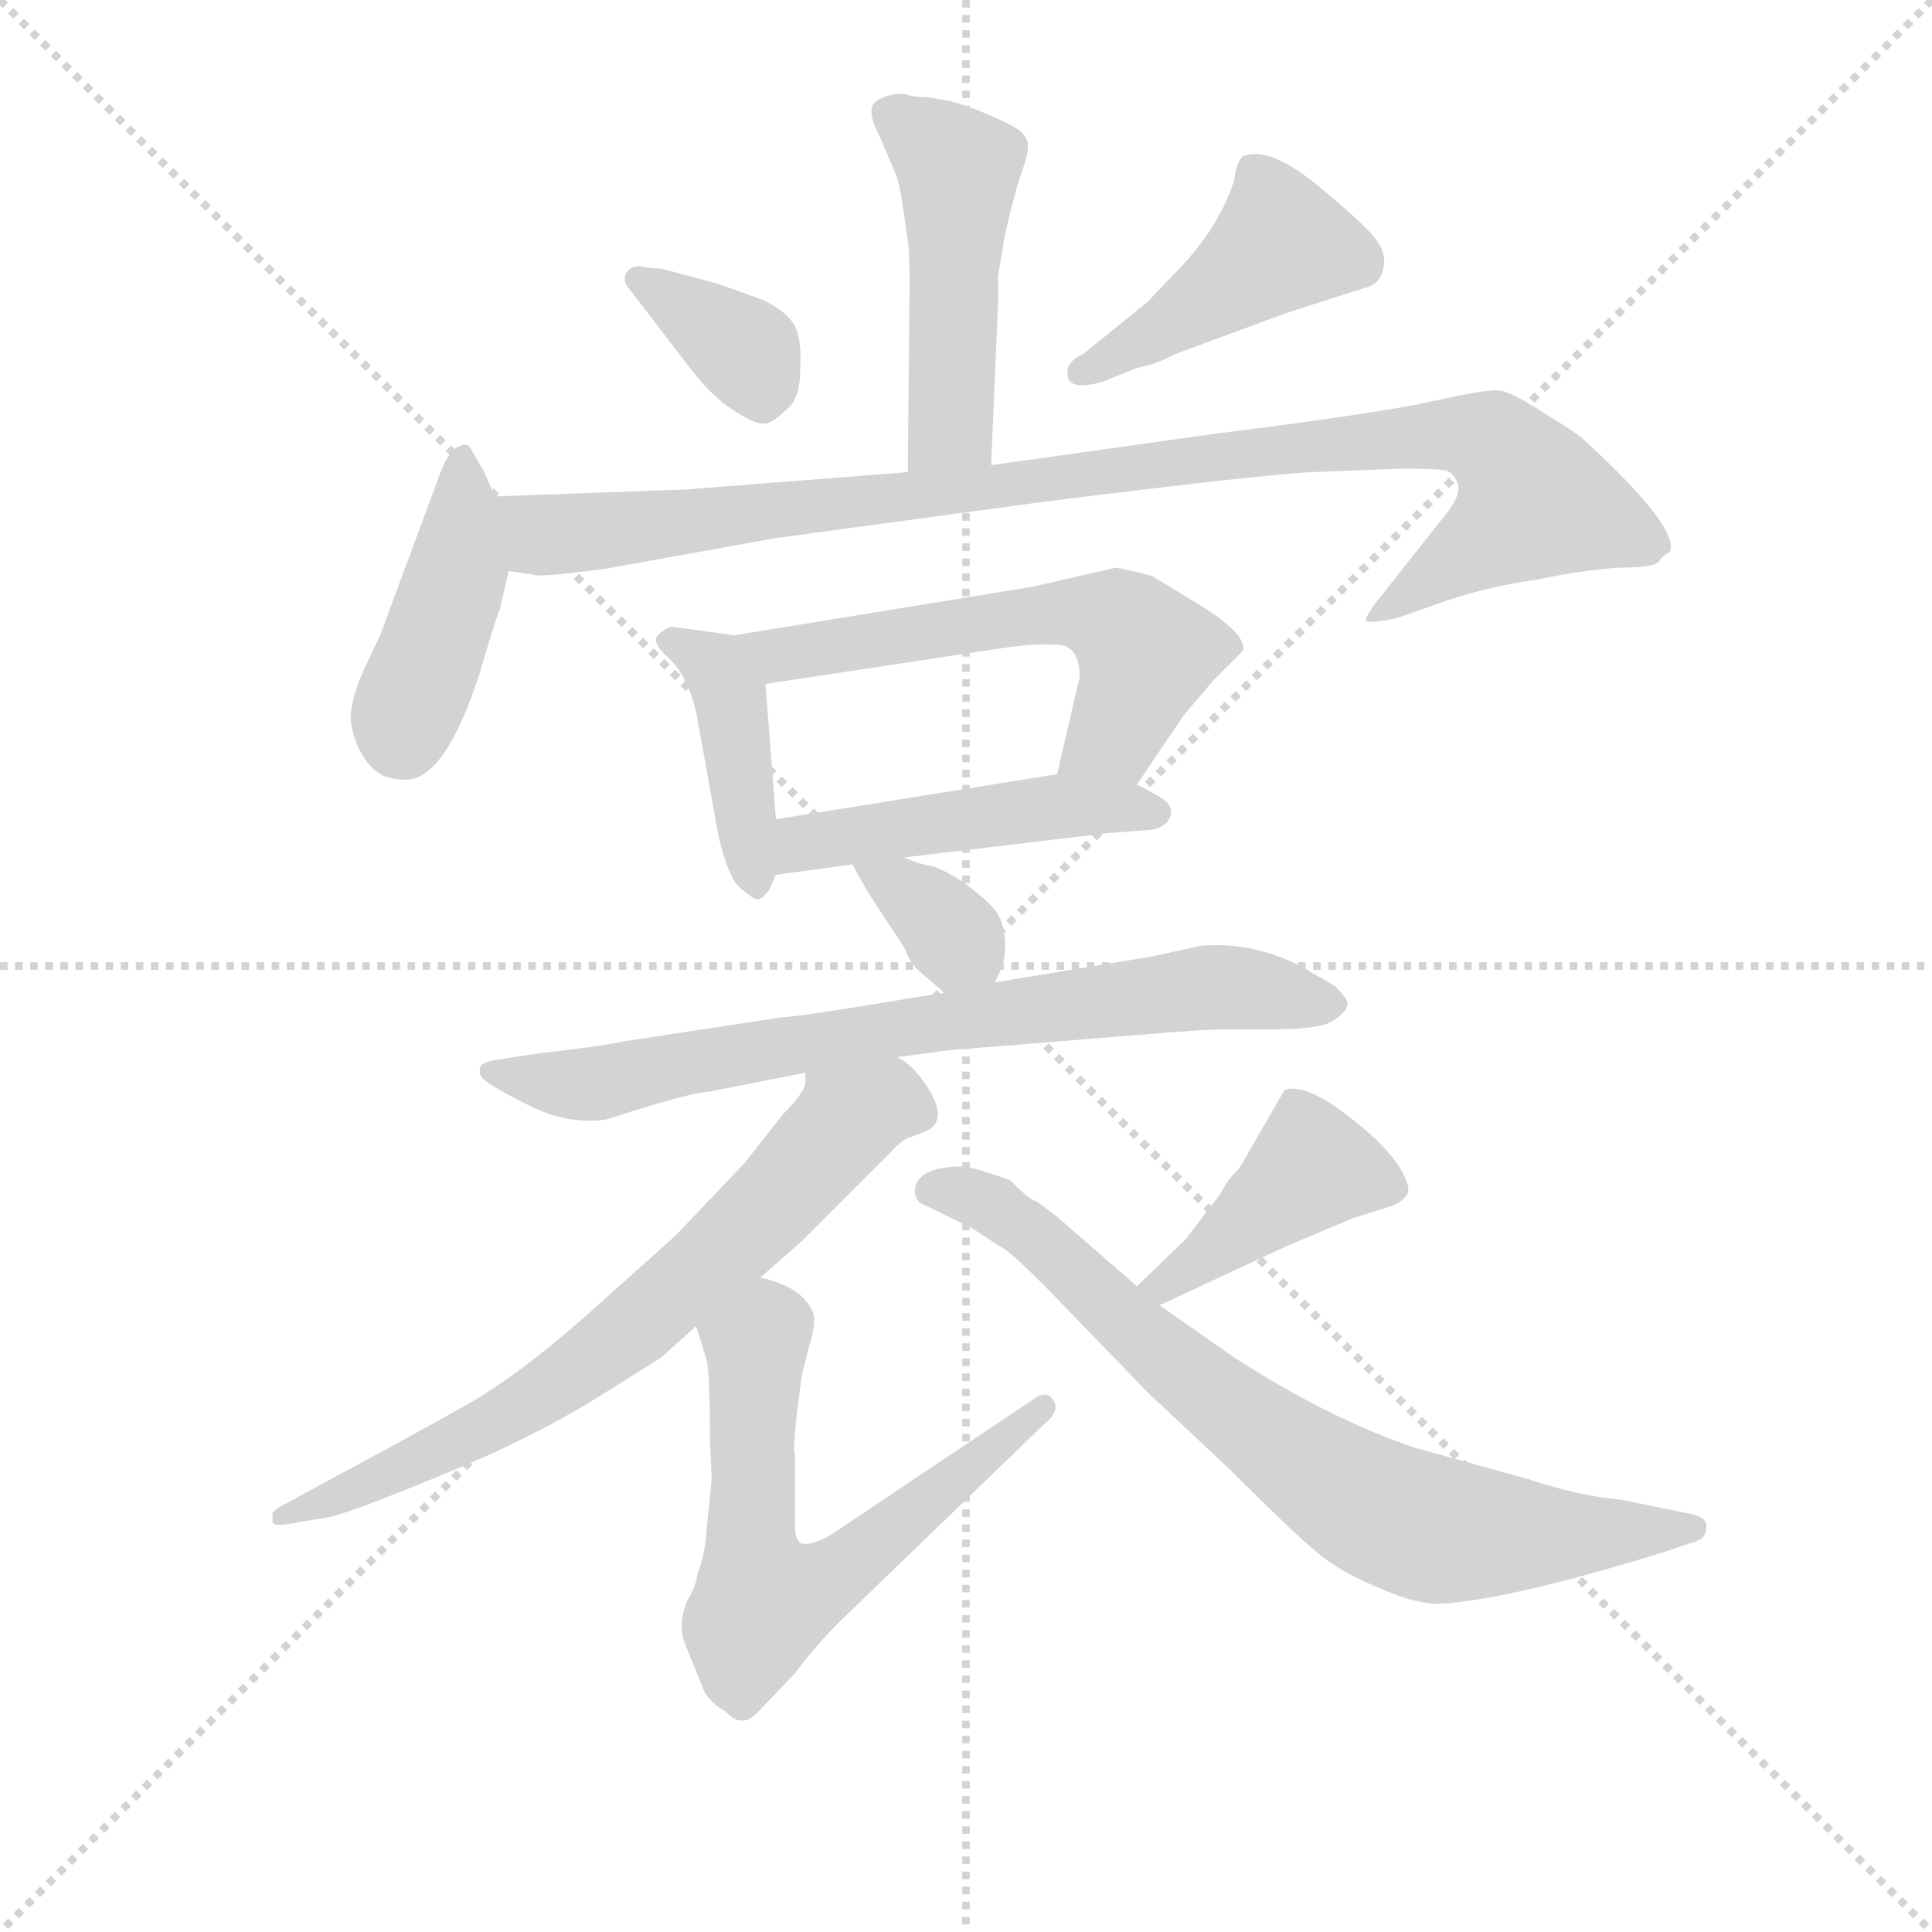 <svg version="1.1" viewBox="0 0 1024 1024" xmlns="http://www.w3.org/2000/svg">
  <g stroke="lightgray" stroke-dasharray="1,1" stroke-width="1" transform="scale(4, 4)">
    <line x1="0" y1="0" x2="256" y2="256"></line>
    <line x1="256" y1="0" x2="0" y2="256"></line>
    <line x1="128" y1="0" x2="128" y2="256"></line>
    <line x1="0" y1="128" x2="256" y2="128"></line>
  </g>
  <g transform="scale(0.92, -0.92) translate(60, -830)">
    <style type="text/css">
      
        @keyframes keyframes0 {
          from {
            stroke: blue;
            stroke-dashoffset: 483;
            stroke-width: 128;
          }
          61% {
            animation-timing-function: step-end;
            stroke: blue;
            stroke-dashoffset: 0;
            stroke-width: 128;
          }
          to {
            stroke: black;
            stroke-width: 1024;
          }
        }
        #make-me-a-hanzi-animation-0 {
          animation: keyframes0 0.643s both;
          animation-delay: 0s;
          animation-timing-function: linear;
        }
      
        @keyframes keyframes1 {
          from {
            stroke: blue;
            stroke-dashoffset: 361;
            stroke-width: 128;
          }
          54% {
            animation-timing-function: step-end;
            stroke: blue;
            stroke-dashoffset: 0;
            stroke-width: 128;
          }
          to {
            stroke: black;
            stroke-width: 1024;
          }
        }
        #make-me-a-hanzi-animation-1 {
          animation: keyframes1 0.544s both;
          animation-delay: 0.643s;
          animation-timing-function: linear;
        }
      
        @keyframes keyframes2 {
          from {
            stroke: blue;
            stroke-dashoffset: 434;
            stroke-width: 128;
          }
          59% {
            animation-timing-function: step-end;
            stroke: blue;
            stroke-dashoffset: 0;
            stroke-width: 128;
          }
          to {
            stroke: black;
            stroke-width: 1024;
          }
        }
        #make-me-a-hanzi-animation-2 {
          animation: keyframes2 0.603s both;
          animation-delay: 1.187s;
          animation-timing-function: linear;
        }
      
        @keyframes keyframes3 {
          from {
            stroke: blue;
            stroke-dashoffset: 424;
            stroke-width: 128;
          }
          58% {
            animation-timing-function: step-end;
            stroke: blue;
            stroke-dashoffset: 0;
            stroke-width: 128;
          }
          to {
            stroke: black;
            stroke-width: 1024;
          }
        }
        #make-me-a-hanzi-animation-3 {
          animation: keyframes3 0.595s both;
          animation-delay: 1.79s;
          animation-timing-function: linear;
        }
      
        @keyframes keyframes4 {
          from {
            stroke: blue;
            stroke-dashoffset: 987;
            stroke-width: 128;
          }
          76% {
            animation-timing-function: step-end;
            stroke: blue;
            stroke-dashoffset: 0;
            stroke-width: 128;
          }
          to {
            stroke: black;
            stroke-width: 1024;
          }
        }
        #make-me-a-hanzi-animation-4 {
          animation: keyframes4 1.053s both;
          animation-delay: 2.385s;
          animation-timing-function: linear;
        }
      
        @keyframes keyframes5 {
          from {
            stroke: blue;
            stroke-dashoffset: 413;
            stroke-width: 128;
          }
          57% {
            animation-timing-function: step-end;
            stroke: blue;
            stroke-dashoffset: 0;
            stroke-width: 128;
          }
          to {
            stroke: black;
            stroke-width: 1024;
          }
        }
        #make-me-a-hanzi-animation-5 {
          animation: keyframes5 0.586s both;
          animation-delay: 3.438s;
          animation-timing-function: linear;
        }
      
        @keyframes keyframes6 {
          from {
            stroke: blue;
            stroke-dashoffset: 578;
            stroke-width: 128;
          }
          65% {
            animation-timing-function: step-end;
            stroke: blue;
            stroke-dashoffset: 0;
            stroke-width: 128;
          }
          to {
            stroke: black;
            stroke-width: 1024;
          }
        }
        #make-me-a-hanzi-animation-6 {
          animation: keyframes6 0.72s both;
          animation-delay: 4.024s;
          animation-timing-function: linear;
        }
      
        @keyframes keyframes7 {
          from {
            stroke: blue;
            stroke-dashoffset: 476;
            stroke-width: 128;
          }
          61% {
            animation-timing-function: step-end;
            stroke: blue;
            stroke-dashoffset: 0;
            stroke-width: 128;
          }
          to {
            stroke: black;
            stroke-width: 1024;
          }
        }
        #make-me-a-hanzi-animation-7 {
          animation: keyframes7 0.637s both;
          animation-delay: 4.745s;
          animation-timing-function: linear;
        }
      
        @keyframes keyframes8 {
          from {
            stroke: blue;
            stroke-dashoffset: 342;
            stroke-width: 128;
          }
          53% {
            animation-timing-function: step-end;
            stroke: blue;
            stroke-dashoffset: 0;
            stroke-width: 128;
          }
          to {
            stroke: black;
            stroke-width: 1024;
          }
        }
        #make-me-a-hanzi-animation-8 {
          animation: keyframes8 0.528s both;
          animation-delay: 5.382s;
          animation-timing-function: linear;
        }
      
        @keyframes keyframes9 {
          from {
            stroke: blue;
            stroke-dashoffset: 744;
            stroke-width: 128;
          }
          71% {
            animation-timing-function: step-end;
            stroke: blue;
            stroke-dashoffset: 0;
            stroke-width: 128;
          }
          to {
            stroke: black;
            stroke-width: 1024;
          }
        }
        #make-me-a-hanzi-animation-9 {
          animation: keyframes9 0.855s both;
          animation-delay: 5.91s;
          animation-timing-function: linear;
        }
      
        @keyframes keyframes10 {
          from {
            stroke: blue;
            stroke-dashoffset: 698;
            stroke-width: 128;
          }
          69% {
            animation-timing-function: step-end;
            stroke: blue;
            stroke-dashoffset: 0;
            stroke-width: 128;
          }
          to {
            stroke: black;
            stroke-width: 1024;
          }
        }
        #make-me-a-hanzi-animation-10 {
          animation: keyframes10 0.818s both;
          animation-delay: 6.766s;
          animation-timing-function: linear;
        }
      
        @keyframes keyframes11 {
          from {
            stroke: blue;
            stroke-dashoffset: 625;
            stroke-width: 128;
          }
          67% {
            animation-timing-function: step-end;
            stroke: blue;
            stroke-dashoffset: 0;
            stroke-width: 128;
          }
          to {
            stroke: black;
            stroke-width: 1024;
          }
        }
        #make-me-a-hanzi-animation-11 {
          animation: keyframes11 0.759s both;
          animation-delay: 7.584s;
          animation-timing-function: linear;
        }
      
        @keyframes keyframes12 {
          from {
            stroke: blue;
            stroke-dashoffset: 419;
            stroke-width: 128;
          }
          58% {
            animation-timing-function: step-end;
            stroke: blue;
            stroke-dashoffset: 0;
            stroke-width: 128;
          }
          to {
            stroke: black;
            stroke-width: 1024;
          }
        }
        #make-me-a-hanzi-animation-12 {
          animation: keyframes12 0.591s both;
          animation-delay: 8.343s;
          animation-timing-function: linear;
        }
      
        @keyframes keyframes13 {
          from {
            stroke: blue;
            stroke-dashoffset: 758;
            stroke-width: 128;
          }
          71% {
            animation-timing-function: step-end;
            stroke: blue;
            stroke-dashoffset: 0;
            stroke-width: 128;
          }
          to {
            stroke: black;
            stroke-width: 1024;
          }
        }
        #make-me-a-hanzi-animation-13 {
          animation: keyframes13 0.867s both;
          animation-delay: 8.934s;
          animation-timing-function: linear;
        }
      
    </style>
    
      <path d="M 515 671 L 519 695 Q 525 721 529 732 Q 533 743 532 748 Q 531 753 524 757 Q 517 761 502 767 Q 488 772 486 772 L 475 774 Q 465 774 461 776 Q 450 776 444 771 Q 439 766 447 751 L 455 732 Q 458 726 460 712 L 463 691 Q 464 687 464 666 L 463 558 C 463 528 510 532 511 562 L 515 656 L 515 671 Z" fill="lightgray"></path>
    
      <path d="M 303 663 L 339 616 Q 351 601 362 594 Q 374 586 379 586 Q 384 585 393 594 Q 401 600 401 617 Q 402 634 398 642 Q 394 650 380 657 Q 353 667 348 668 L 322 675 L 312 676 Q 304 678 301 673 Q 298 668 303 663 Z" fill="lightgray"></path>
    
      <path d="M 617 626 L 682 650 L 729 665 Q 736 668 737 676 Q 739 684 732 693 Q 725 702 698 724 Q 671 746 656 740 Q 652 736 651 726 Q 643 701 622 678 L 601 656 L 564 626 Q 555 622 555 616 Q 554 604 575 610 L 595 618 Q 606 620 617 626 Z" fill="lightgray"></path>
    
      <path d="M 225 544 L 219 558 L 211 572 Q 209 575 205 573 Q 198 571 192 553 L 159 464 L 150 445 Q 142 427 142 416 Q 143 404 150 393 Q 158 381 171 381 Q 195 377 216 441 Q 226 475 228 479 L 233 501 L 225 544 Z" fill="lightgray"></path>
    
      <path d="M 463 558 L 335 548 L 225 544 C 195 543 203 504 233 501 L 247 499 Q 248 498 261 499 L 287 502 L 387 520 L 542 541 Q 670 557 696 558 L 747 560 Q 768 560 773 559 Q 778 557 780 551 Q 782 544 770 530 L 732 482 Q 727 475 727 473 Q 727 470 745 474 L 765 481 Q 795 492 825 496 Q 854 502 874 503 Q 894 503 896 507 Q 898 510 902 512 Q 908 526 851 578 Q 846 582 828 593 Q 811 604 804 605 Q 797 606 766 599 Q 735 592 639 580 L 511 562 L 463 558 Z" fill="lightgray"></path>
    
      <path d="M 363 464 L 327 469 Q 323 468 319 464 Q 315 460 325 451 Q 336 441 341 420 L 354 348 Q 360 323 367 318 Q 374 312 376 312 Q 378 311 383 317 L 387 326 L 387 358 L 381 436 C 379 462 379 462 363 464 Z" fill="lightgray"></path>
    
      <path d="M 595 378 L 622 418 L 639 438 L 656 455 Q 659 465 627 484 L 604 498 Q 598 500 583 503 L 535 492 L 363 464 C 333 459 351 432 381 436 L 520 457 Q 542 460 553 458 Q 562 455 562 440 L 549 384 C 542 355 578 353 595 378 Z" fill="lightgray"></path>
    
      <path d="M 461 336 L 578 350 L 604 352 Q 612 354 614 359 Q 616 364 612 368 Q 609 371 595 378 C 575 388 575 388 549 384 L 387 358 C 357 353 357 322 387 326 L 431 332 L 461 336 Z" fill="lightgray"></path>
    
      <path d="M 513 264 Q 520 276 519 288 Q 518 300 513 306 Q 508 312 496 321 Q 484 329 477 331 Q 470 332 461 336 C 433 348 419 354 431 332 L 440 316 L 461 284 Q 464 276 469 271 L 484 258 C 502 243 502 243 513 264 Z" fill="lightgray"></path>
    
      <path d="M 604 279 L 513 264 L 484 258 L 471 256 Q 399 244 391 244 L 299 230 Q 285 227 249 223 L 230 220 Q 220 219 217 216 Q 215 211 219 208 Q 223 204 245 193 Q 267 182 289 185 Q 339 201 348 201 L 404 212 L 457 221 L 487 225 L 599 234 Q 633 237 648 237 L 673 237 Q 701 237 708 242 Q 716 247 716 251 Q 718 253 709 262 L 690 273 Q 661 288 631 285 L 604 279 Z" fill="lightgray"></path>
    
      <path d="M 404 212 L 404 206 Q 403 200 391 188 L 369 160 L 329 118 L 281 75 Q 236 35 204 18 Q 172 0 129 -23 L 107 -35 Q 97 -40 97 -42 L 97 -47 Q 98 -50 112 -47 L 130 -44 Q 143 -41 194 -20 Q 246 1 286 26 L 321 48 L 341 66 L 378 94 L 402 115 L 453 166 Q 460 174 465 175 L 475 179 Q 485 185 476 201 Q 467 216 457 221 C 434 240 412 241 404 212 Z" fill="lightgray"></path>
    
      <path d="M 341 66 L 347 47 Q 349 39 349 0 L 350 -22 L 347 -52 Q 346 -67 342 -76 Q 341 -84 336 -92 Q 330 -106 335 -118 L 344 -140 Q 347 -150 358 -156 Q 367 -166 376 -157 L 398 -134 Q 409 -119 424 -104 L 541 9 Q 551 17 547 23 Q 544 29 537 25 L 419 -54 Q 407 -61 401 -59 Q 398 -56 398 -50 L 398 -8 Q 396 -5 402 38 L 406 54 Q 409 63 409 70 Q 409 76 402 83 Q 395 90 378 94 C 349 103 332 95 341 66 Z" fill="lightgray"></path>
    
      <path d="M 608 78 L 681 112 L 719 128 L 741 135 Q 747 137 750 141 Q 754 145 746 158 Q 738 170 723 182 Q 693 207 680 202 L 654 157 Q 646 149 643 142 L 623 116 L 595 89 C 573 68 581 65 608 78 Z" fill="lightgray"></path>
    
      <path d="M 495 158 Q 468 158 467 144 Q 467 140 470 137 L 499 123 L 516 112 Q 521 110 542 89 L 601 28 L 650 -18 Q 689 -57 702 -67 Q 715 -77 735 -85 Q 755 -94 769 -94 Q 808 -92 896 -65 L 917 -58 Q 923 -56 923 -50 Q 924 -44 913 -42 L 874 -34 Q 850 -32 820 -22 L 755 -4 Q 705 13 651 48 L 608 78 L 595 89 L 549 129 L 537 138 Q 534 138 522 150 Q 503 157 495 158 Z" fill="lightgray"></path>
    
    
      <clipPath id="make-me-a-hanzi-clip-0">
        <path d="M 515 671 L 519 695 Q 525 721 529 732 Q 533 743 532 748 Q 531 753 524 757 Q 517 761 502 767 Q 488 772 486 772 L 475 774 Q 465 774 461 776 Q 450 776 444 771 Q 439 766 447 751 L 455 732 Q 458 726 460 712 L 463 691 Q 464 687 464 666 L 463 558 C 463 528 510 532 511 562 L 515 656 L 515 671 Z"></path>
      </clipPath>
      <path clip-path="url(#make-me-a-hanzi-clip-0)" d="M 452 765 L 492 733 L 488 585 L 468 566" fill="none" id="make-me-a-hanzi-animation-0" stroke-dasharray="355 710" stroke-linecap="round"></path>
    
      <clipPath id="make-me-a-hanzi-clip-1">
        <path d="M 303 663 L 339 616 Q 351 601 362 594 Q 374 586 379 586 Q 384 585 393 594 Q 401 600 401 617 Q 402 634 398 642 Q 394 650 380 657 Q 353 667 348 668 L 322 675 L 312 676 Q 304 678 301 673 Q 298 668 303 663 Z"></path>
      </clipPath>
      <path clip-path="url(#make-me-a-hanzi-clip-1)" d="M 308 669 L 370 628 L 379 599" fill="none" id="make-me-a-hanzi-animation-1" stroke-dasharray="233 466" stroke-linecap="round"></path>
    
      <clipPath id="make-me-a-hanzi-clip-2">
        <path d="M 617 626 L 682 650 L 729 665 Q 736 668 737 676 Q 739 684 732 693 Q 725 702 698 724 Q 671 746 656 740 Q 652 736 651 726 Q 643 701 622 678 L 601 656 L 564 626 Q 555 622 555 616 Q 554 604 575 610 L 595 618 Q 606 620 617 626 Z"></path>
      </clipPath>
      <path clip-path="url(#make-me-a-hanzi-clip-2)" d="M 720 680 L 676 688 L 617 645 L 564 617" fill="none" id="make-me-a-hanzi-animation-2" stroke-dasharray="306 612" stroke-linecap="round"></path>
    
      <clipPath id="make-me-a-hanzi-clip-3">
        <path d="M 225 544 L 219 558 L 211 572 Q 209 575 205 573 Q 198 571 192 553 L 159 464 L 150 445 Q 142 427 142 416 Q 143 404 150 393 Q 158 381 171 381 Q 195 377 216 441 Q 226 475 228 479 L 233 501 L 225 544 Z"></path>
      </clipPath>
      <path clip-path="url(#make-me-a-hanzi-clip-3)" d="M 207 565 L 204 502 L 173 416 L 173 402" fill="none" id="make-me-a-hanzi-animation-3" stroke-dasharray="296 592" stroke-linecap="round"></path>
    
      <clipPath id="make-me-a-hanzi-clip-4">
        <path d="M 463 558 L 335 548 L 225 544 C 195 543 203 504 233 501 L 247 499 Q 248 498 261 499 L 287 502 L 387 520 L 542 541 Q 670 557 696 558 L 747 560 Q 768 560 773 559 Q 778 557 780 551 Q 782 544 770 530 L 732 482 Q 727 475 727 473 Q 727 470 745 474 L 765 481 Q 795 492 825 496 Q 854 502 874 503 Q 894 503 896 507 Q 898 510 902 512 Q 908 526 851 578 Q 846 582 828 593 Q 811 604 804 605 Q 797 606 766 599 Q 735 592 639 580 L 511 562 L 463 558 Z"></path>
      </clipPath>
      <path clip-path="url(#make-me-a-hanzi-clip-4)" d="M 233 538 L 254 522 L 290 524 L 553 552 L 671 572 L 779 581 L 805 571 L 823 546 L 822 539 L 731 477" fill="none" id="make-me-a-hanzi-animation-4" stroke-dasharray="859 1718" stroke-linecap="round"></path>
    
      <clipPath id="make-me-a-hanzi-clip-5">
        <path d="M 363 464 L 327 469 Q 323 468 319 464 Q 315 460 325 451 Q 336 441 341 420 L 354 348 Q 360 323 367 318 Q 374 312 376 312 Q 378 311 383 317 L 387 326 L 387 358 L 381 436 C 379 462 379 462 363 464 Z"></path>
      </clipPath>
      <path clip-path="url(#make-me-a-hanzi-clip-5)" d="M 327 460 L 351 446 L 362 427 L 375 321" fill="none" id="make-me-a-hanzi-animation-5" stroke-dasharray="285 570" stroke-linecap="round"></path>
    
      <clipPath id="make-me-a-hanzi-clip-6">
        <path d="M 595 378 L 622 418 L 639 438 L 656 455 Q 659 465 627 484 L 604 498 Q 598 500 583 503 L 535 492 L 363 464 C 333 459 351 432 381 436 L 520 457 Q 542 460 553 458 Q 562 455 562 440 L 549 384 C 542 355 578 353 595 378 Z"></path>
      </clipPath>
      <path clip-path="url(#make-me-a-hanzi-clip-6)" d="M 371 463 L 389 453 L 545 477 L 583 472 L 600 453 L 582 407 L 558 389" fill="none" id="make-me-a-hanzi-animation-6" stroke-dasharray="450 900" stroke-linecap="round"></path>
    
      <clipPath id="make-me-a-hanzi-clip-7">
        <path d="M 461 336 L 578 350 L 604 352 Q 612 354 614 359 Q 616 364 612 368 Q 609 371 595 378 C 575 388 575 388 549 384 L 387 358 C 357 353 357 322 387 326 L 431 332 L 461 336 Z"></path>
      </clipPath>
      <path clip-path="url(#make-me-a-hanzi-clip-7)" d="M 394 331 L 400 342 L 426 349 L 544 365 L 605 362" fill="none" id="make-me-a-hanzi-animation-7" stroke-dasharray="348 696" stroke-linecap="round"></path>
    
      <clipPath id="make-me-a-hanzi-clip-8">
        <path d="M 513 264 Q 520 276 519 288 Q 518 300 513 306 Q 508 312 496 321 Q 484 329 477 331 Q 470 332 461 336 C 433 348 419 354 431 332 L 440 316 L 461 284 Q 464 276 469 271 L 484 258 C 502 243 502 243 513 264 Z"></path>
      </clipPath>
      <path clip-path="url(#make-me-a-hanzi-clip-8)" d="M 439 331 L 472 309 L 503 275" fill="none" id="make-me-a-hanzi-animation-8" stroke-dasharray="214 428" stroke-linecap="round"></path>
    
      <clipPath id="make-me-a-hanzi-clip-9">
        <path d="M 604 279 L 513 264 L 484 258 L 471 256 Q 399 244 391 244 L 299 230 Q 285 227 249 223 L 230 220 Q 220 219 217 216 Q 215 211 219 208 Q 223 204 245 193 Q 267 182 289 185 Q 339 201 348 201 L 404 212 L 457 221 L 487 225 L 599 234 Q 633 237 648 237 L 673 237 Q 701 237 708 242 Q 716 247 716 251 Q 718 253 709 262 L 690 273 Q 661 288 631 285 L 604 279 Z"></path>
      </clipPath>
      <path clip-path="url(#make-me-a-hanzi-clip-9)" d="M 225 214 L 241 207 L 281 205 L 442 236 L 639 262 L 706 252" fill="none" id="make-me-a-hanzi-animation-9" stroke-dasharray="616 1232" stroke-linecap="round"></path>
    
      <clipPath id="make-me-a-hanzi-clip-10">
        <path d="M 404 212 L 404 206 Q 403 200 391 188 L 369 160 L 329 118 L 281 75 Q 236 35 204 18 Q 172 0 129 -23 L 107 -35 Q 97 -40 97 -42 L 97 -47 Q 98 -50 112 -47 L 130 -44 Q 143 -41 194 -20 Q 246 1 286 26 L 321 48 L 341 66 L 378 94 L 402 115 L 453 166 Q 460 174 465 175 L 475 179 Q 485 185 476 201 Q 467 216 457 221 C 434 240 412 241 404 212 Z"></path>
      </clipPath>
      <path clip-path="url(#make-me-a-hanzi-clip-10)" d="M 466 190 L 450 195 L 429 186 L 357 109 L 248 24 L 180 -13 L 105 -44" fill="none" id="make-me-a-hanzi-animation-10" stroke-dasharray="570 1140" stroke-linecap="round"></path>
    
      <clipPath id="make-me-a-hanzi-clip-11">
        <path d="M 341 66 L 347 47 Q 349 39 349 0 L 350 -22 L 347 -52 Q 346 -67 342 -76 Q 341 -84 336 -92 Q 330 -106 335 -118 L 344 -140 Q 347 -150 358 -156 Q 367 -166 376 -157 L 398 -134 Q 409 -119 424 -104 L 541 9 Q 551 17 547 23 Q 544 29 537 25 L 419 -54 Q 407 -61 401 -59 Q 398 -56 398 -50 L 398 -8 Q 396 -5 402 38 L 406 54 Q 409 63 409 70 Q 409 76 402 83 Q 395 90 378 94 C 349 103 332 95 341 66 Z"></path>
      </clipPath>
      <path clip-path="url(#make-me-a-hanzi-clip-11)" d="M 381 78 L 372 -47 L 379 -93 L 426 -74 L 541 17" fill="none" id="make-me-a-hanzi-animation-11" stroke-dasharray="497 994" stroke-linecap="round"></path>
    
      <clipPath id="make-me-a-hanzi-clip-12">
        <path d="M 608 78 L 681 112 L 719 128 L 741 135 Q 747 137 750 141 Q 754 145 746 158 Q 738 170 723 182 Q 693 207 680 202 L 654 157 Q 646 149 643 142 L 623 116 L 595 89 C 573 68 581 65 608 78 Z"></path>
      </clipPath>
      <path clip-path="url(#make-me-a-hanzi-clip-12)" d="M 740 146 L 694 156 L 633 104 L 611 89 L 602 91" fill="none" id="make-me-a-hanzi-animation-12" stroke-dasharray="291 582" stroke-linecap="round"></path>
    
      <clipPath id="make-me-a-hanzi-clip-13">
        <path d="M 495 158 Q 468 158 467 144 Q 467 140 470 137 L 499 123 L 516 112 Q 521 110 542 89 L 601 28 L 650 -18 Q 689 -57 702 -67 Q 715 -77 735 -85 Q 755 -94 769 -94 Q 808 -92 896 -65 L 917 -58 Q 923 -56 923 -50 Q 924 -44 913 -42 L 874 -34 Q 850 -32 820 -22 L 755 -4 Q 705 13 651 48 L 608 78 L 595 89 L 549 129 L 537 138 Q 534 138 522 150 Q 503 157 495 158 Z"></path>
      </clipPath>
      <path clip-path="url(#make-me-a-hanzi-clip-13)" d="M 478 144 L 509 138 L 534 121 L 653 15 L 745 -45 L 828 -55 L 915 -50" fill="none" id="make-me-a-hanzi-animation-13" stroke-dasharray="630 1260" stroke-linecap="round"></path>
    
  </g>
</svg>